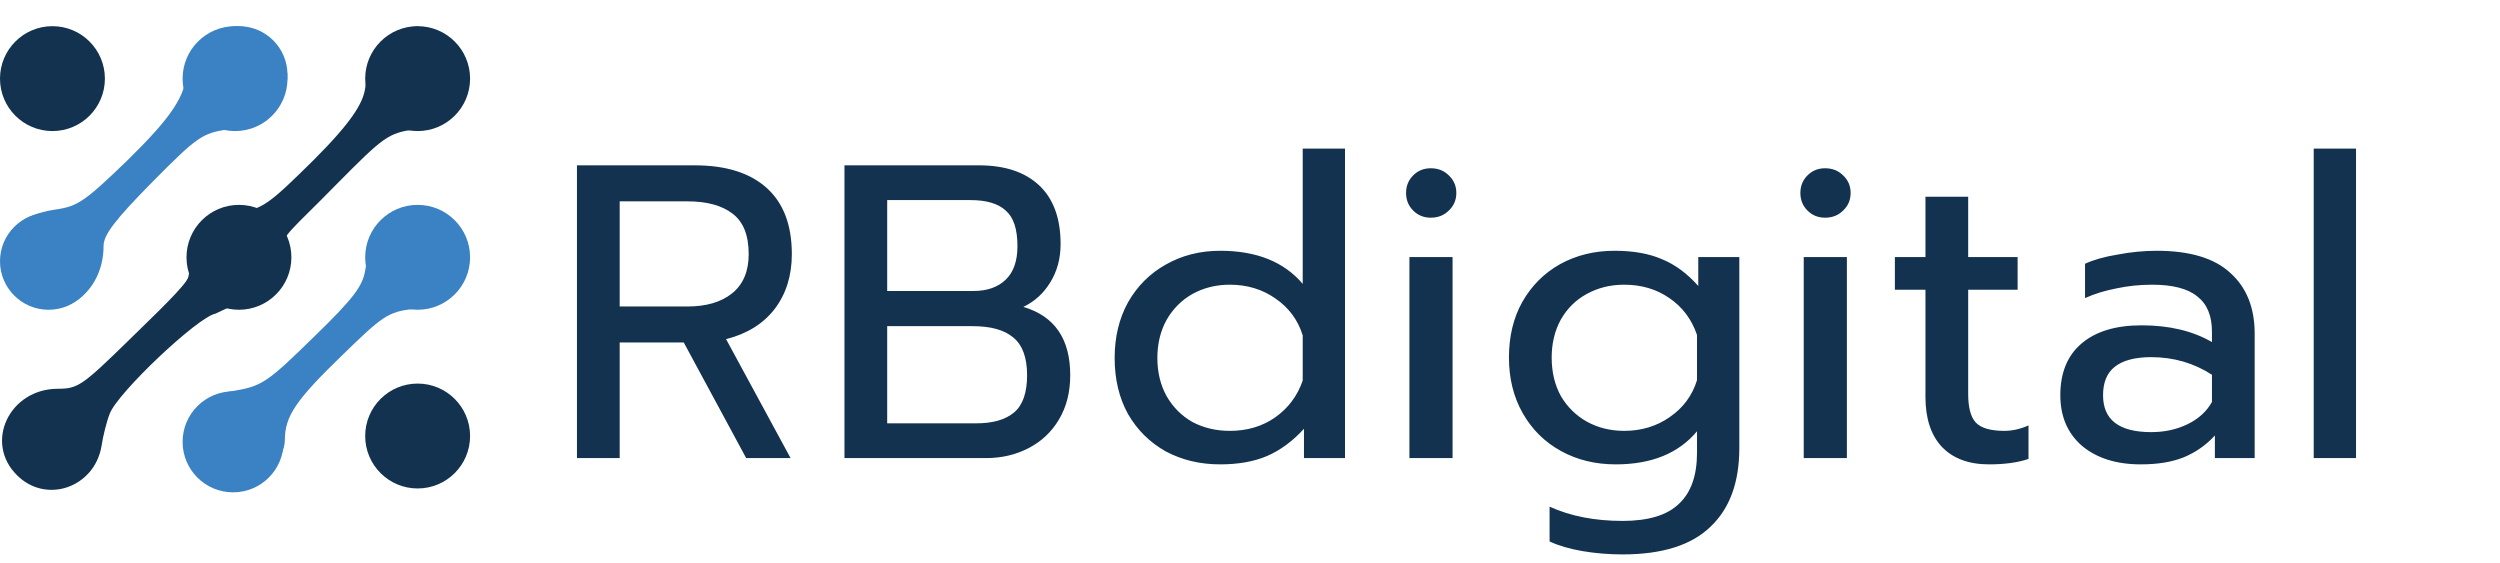 <svg width="844" height="190" viewBox="0 0 844 190" fill="none" xmlns="http://www.w3.org/2000/svg">
<path d="M132.891 11.985C126.771 14.958 125.197 18.105 123.273 29.821C122.574 34.718 118.901 41.013 105.96 53.953C90.571 69.166 88.822 70.39 80.428 71.789C66.963 73.888 67.444 74.543 63.597 93.429C63.072 96.052 52.623 105.888 43.18 115.156C27.791 130.195 26.217 131.244 19.572 131.244C3.133 131.244 -5.436 149.43 5.757 160.446C15.55 170.239 31.813 164.643 34.261 150.654C34.786 147.156 36.01 142.26 37.059 139.637C39.682 132.643 66.613 107.112 72.734 105.888C89.173 98.019 95.075 96.664 95.075 84.248C95.075 79.527 98.79 77.385 113.305 62.521C129.744 45.909 130.968 45.034 140.061 43.636C151.603 41.887 157.374 36.291 157.374 27.023C157.374 18.63 154.751 14.258 147.756 11.285C140.236 8.138 140.236 8.138 132.891 11.985Z" fill="#12324F"/>
<path d="M67.32 14.959C64.872 17.232 62.948 21.254 62.948 23.702C62.948 32.095 58.052 39.44 42.662 54.478C28.672 67.943 26.224 69.692 18.704 70.741C6.988 72.489 1.217 77.911 1.217 87.178C1.217 95.572 3.84 99.419 11.884 102.741C23.251 107.463 34.968 97.496 34.968 82.981C34.968 79.309 38.815 74.238 51.231 61.648C66.795 45.91 68.194 45.036 77.113 43.637C89.704 41.713 97.049 34.194 95.475 24.926C94.076 15.658 88.305 10.587 79.211 10.587C73.441 10.587 70.468 11.636 67.32 14.959Z" fill="#3A82C3"/>
<path d="M138.139 71.44C128.521 73.888 125.548 78.084 123.275 91.374C122.4 96.62 119.253 100.817 106.487 113.232C89.699 129.67 88.475 130.369 77.982 132.118C68.539 133.692 62.943 139.812 62.943 148.73C62.943 160.097 70.113 165.692 83.054 164.643C88.475 164.118 96.169 154.676 96.169 148.555C96.169 140.512 99.842 135.091 115.755 119.703C129.046 106.762 130.969 105.363 139.189 104.314C152.479 102.566 159.474 94.172 156.676 83.156C154.753 75.286 145.31 69.341 138.139 71.44Z" fill="#3A82C3"/>
<path d="M17.706 44.248C27.485 44.248 35.412 36.321 35.412 26.542C35.412 16.764 27.485 8.837 17.706 8.837C7.927 8.837 0 16.764 0 26.542C0 36.321 7.927 44.248 17.706 44.248Z" fill="#12324F"/>
<path d="M140.994 164.905C150.773 164.905 158.7 156.978 158.7 147.2C158.7 137.421 150.773 129.494 140.994 129.494C131.215 129.494 123.288 137.421 123.288 147.2C123.288 156.978 131.215 164.905 140.994 164.905Z" fill="#12324F"/>
<path d="M16.395 104.577C25.449 104.577 32.789 97.237 32.789 88.183C32.789 79.129 25.449 71.789 16.395 71.789C7.34 71.789 0 79.129 0 88.183C0 97.237 7.34 104.577 16.395 104.577Z" fill="#3A82C3"/>
<path d="M80.658 41.625C89.712 41.625 97.052 34.285 97.052 25.231C97.052 16.177 89.712 8.837 80.658 8.837C71.603 8.837 64.263 16.177 64.263 25.231C64.263 34.285 71.603 41.625 80.658 41.625Z" fill="#3A82C3"/>
<path d="M79.354 44.248C89.133 44.248 97.06 36.321 97.06 26.542C97.06 16.764 89.133 8.837 79.354 8.837C69.575 8.837 61.648 16.764 61.648 26.542C61.648 36.321 69.575 44.248 79.354 44.248Z" fill="#3A82C3"/>
<path d="M78.698 166.217C88.115 166.217 95.749 158.584 95.749 149.168C95.749 139.751 88.115 132.118 78.698 132.118C69.282 132.118 61.648 139.751 61.648 149.168C61.648 158.584 69.282 166.217 78.698 166.217Z" fill="#3A82C3"/>
<path d="M140.994 104.576C150.773 104.576 158.7 96.649 158.7 86.871C158.7 77.093 150.773 69.166 140.994 69.166C131.215 69.166 123.288 77.093 123.288 86.871C123.288 96.649 131.215 104.576 140.994 104.576Z" fill="#3A82C3"/>
<path d="M17.706 164.905C26.761 164.905 34.101 157.566 34.101 148.512C34.101 139.458 26.761 132.118 17.706 132.118C8.652 132.118 1.312 139.458 1.312 148.512C1.312 157.566 8.652 164.905 17.706 164.905Z" fill="#12324F"/>
<path d="M80.666 104.576C90.445 104.576 98.372 96.649 98.372 86.871C98.372 77.093 90.445 69.166 80.666 69.166C70.887 69.166 62.96 77.093 62.96 86.871C62.96 96.649 70.887 104.576 80.666 104.576Z" fill="#12324F"/>
<path d="M140.994 44.248C150.773 44.248 158.7 36.321 158.7 26.542C158.7 16.764 150.773 8.837 140.994 8.837C131.215 8.837 123.288 16.764 123.288 26.542C123.288 36.321 131.215 44.248 140.994 44.248Z" fill="#12324F"/>
<path d="M194.783 55.816H234.517C245.075 55.816 253.182 58.361 258.838 63.451C264.494 68.541 267.323 75.988 267.323 85.792C267.323 93.05 265.39 99.224 261.525 104.314C257.66 109.311 252.192 112.704 245.122 114.495L266.898 154.651H251.91L230.841 115.626H209.206V154.651H194.783V55.816ZM232.113 103.466C238.429 103.466 243.425 102.005 247.102 99.083C250.872 96.066 252.758 91.636 252.758 85.792C252.758 79.382 250.92 74.81 247.243 72.076C243.661 69.343 238.618 67.976 232.113 67.976H209.206V103.466H232.113ZM285.093 55.816H330.483C339.25 55.816 346.038 58.078 350.845 62.603C355.653 67.127 358.057 73.726 358.057 82.398C358.057 87.3 356.878 91.636 354.522 95.406C352.259 99.083 349.243 101.817 345.472 103.607C356.03 106.718 361.309 114.401 361.309 126.655C361.309 132.405 360.037 137.401 357.491 141.643C355.04 145.791 351.647 148.995 347.31 151.258C342.974 153.52 338.166 154.651 332.887 154.651H285.093V55.816ZM328.645 98.234C333.264 98.234 336.894 96.962 339.533 94.417C342.173 91.872 343.492 88.101 343.492 83.105C343.492 77.355 342.173 73.349 339.533 71.087C336.988 68.73 333.029 67.552 327.655 67.552H299.516V98.234H328.645ZM329.635 142.915C335.197 142.915 339.439 141.69 342.361 139.239C345.283 136.788 346.745 132.594 346.745 126.655C346.745 120.716 345.189 116.474 342.078 113.929C339.062 111.384 334.49 110.112 328.362 110.112H299.516V142.915H329.635ZM411.937 156.772C405.15 156.772 399.022 155.311 393.555 152.389C388.182 149.372 383.939 145.178 380.829 139.805C377.812 134.338 376.304 128.022 376.304 120.858C376.304 113.788 377.812 107.519 380.829 102.052C383.939 96.585 388.182 92.343 393.555 89.326C399.022 86.216 405.15 84.66 411.937 84.66C424.192 84.66 433.477 88.384 439.794 95.831V50.16H454.076V154.651H440.218V144.754C436.447 148.901 432.299 151.965 427.774 153.944C423.344 155.83 418.064 156.772 411.937 156.772ZM415.19 145.46C421.034 145.46 426.124 143.952 430.461 140.936C434.891 137.825 438.002 133.677 439.794 128.493V113.222C438.191 108.038 435.127 103.89 430.603 100.78C426.172 97.669 421.034 96.114 415.19 96.114C410.57 96.114 406.375 97.151 402.605 99.224C398.928 101.298 396.006 104.22 393.838 107.991C391.763 111.761 390.726 116.05 390.726 120.858C390.726 125.665 391.763 129.954 393.838 133.725C396.006 137.495 398.928 140.418 402.605 142.491C406.375 144.471 410.57 145.46 415.19 145.46ZM483.033 73.49C480.673 73.49 478.694 72.689 477.094 71.087C475.49 69.484 474.69 67.504 474.69 65.148C474.69 62.791 475.49 60.812 477.094 59.209C478.694 57.607 480.673 56.806 483.033 56.806C485.481 56.806 487.509 57.607 489.113 59.209C490.81 60.812 491.659 62.791 491.659 65.148C491.659 67.504 490.81 69.484 489.113 71.087C487.509 72.689 485.481 73.49 483.033 73.49ZM475.821 86.781H490.386V154.651H475.821V86.781ZM547.743 187.172C543.121 187.172 538.596 186.795 534.168 186.041C529.829 185.287 526.152 184.203 523.139 182.789V171.053C530.209 174.258 538.41 175.86 547.743 175.86C556.51 175.86 562.873 173.928 566.832 170.063C570.884 166.293 572.912 160.543 572.912 152.813V145.602C566.691 153.049 557.544 156.772 545.48 156.772C538.596 156.772 532.423 155.264 526.956 152.247C521.486 149.231 517.2 144.989 514.089 139.522C510.978 134.055 509.422 127.786 509.422 120.716C509.422 113.552 510.929 107.284 513.947 101.911C517.058 96.444 521.3 92.202 526.674 89.185C532.14 86.169 538.269 84.66 545.056 84.66C551.371 84.66 556.695 85.603 561.035 87.488C565.462 89.279 569.563 92.296 573.337 96.538V86.781H587.194V151.258C587.194 162.852 583.942 171.713 577.437 177.84C571.026 184.061 561.127 187.172 547.743 187.172ZM548.308 145.46C554.15 145.46 559.289 143.905 563.721 140.794C568.246 137.684 571.308 133.536 572.912 128.352V113.081C571.118 107.802 568.007 103.655 563.58 100.638C559.24 97.622 554.15 96.114 548.308 96.114C543.686 96.114 539.493 97.151 535.723 99.224C532.047 101.204 529.122 104.079 526.956 107.849C524.88 111.62 523.845 115.909 523.845 120.716C523.845 125.618 524.88 129.954 526.956 133.725C529.122 137.401 532.047 140.276 535.723 142.35C539.493 144.423 543.686 145.46 548.308 145.46ZM616.151 73.49C613.791 73.49 611.812 72.689 610.212 71.087C608.608 69.484 607.808 67.504 607.808 65.148C607.808 62.791 608.608 60.812 610.212 59.209C611.812 57.607 613.791 56.806 616.151 56.806C618.599 56.806 620.627 57.607 622.231 59.209C623.928 60.812 624.776 62.791 624.776 65.148C624.776 67.504 623.928 69.484 622.231 71.087C620.627 72.689 618.599 73.49 616.151 73.49ZM608.939 86.781H623.504V154.651H608.939V86.781ZM671.528 156.772C664.643 156.772 659.319 154.793 655.549 150.834C651.873 146.874 650.035 141.266 650.035 134.007V97.81H639.712V86.781H650.035V66.421H664.458V86.781H681.143V97.81H664.458V133.018C664.458 137.542 665.306 140.747 667.003 142.633C668.793 144.518 671.996 145.46 676.618 145.46C679.349 145.46 682.084 144.848 684.82 143.622V154.934C681.236 156.159 676.804 156.772 671.528 156.772ZM722.716 156.772C714.514 156.772 707.913 154.698 702.919 150.551C698.014 146.309 695.566 140.606 695.566 133.442C695.566 125.901 697.922 120.103 702.637 116.05C707.444 111.903 714.232 109.829 722.999 109.829C732.331 109.829 740.25 111.714 746.754 115.485V111.95C746.754 106.577 745.102 102.618 741.805 100.073C738.597 97.433 733.507 96.114 726.534 96.114C722.384 96.114 718.332 96.538 714.373 97.386C710.506 98.14 707.02 99.224 703.909 100.638V89.044C706.737 87.724 710.414 86.687 714.939 85.933C719.463 85.085 723.847 84.66 728.089 84.66C739.304 84.66 747.603 87.158 752.976 92.154C758.442 97.056 761.177 103.89 761.177 112.657V154.651H747.744V147.016C744.819 150.221 741.332 152.672 737.28 154.368C733.321 155.971 728.465 156.772 722.716 156.772ZM726.251 145.885C730.776 145.885 734.876 144.989 738.553 143.198C742.229 141.407 744.96 138.909 746.754 135.704V126.514C740.625 122.554 733.789 120.575 726.251 120.575C720.78 120.575 716.68 121.659 713.949 123.827C711.306 125.901 709.99 129.106 709.99 133.442C709.99 141.737 715.407 145.885 726.251 145.885ZM781.111 50.16H795.393V154.651H781.111V50.16Z" fill="#12324F"/>
</svg>
